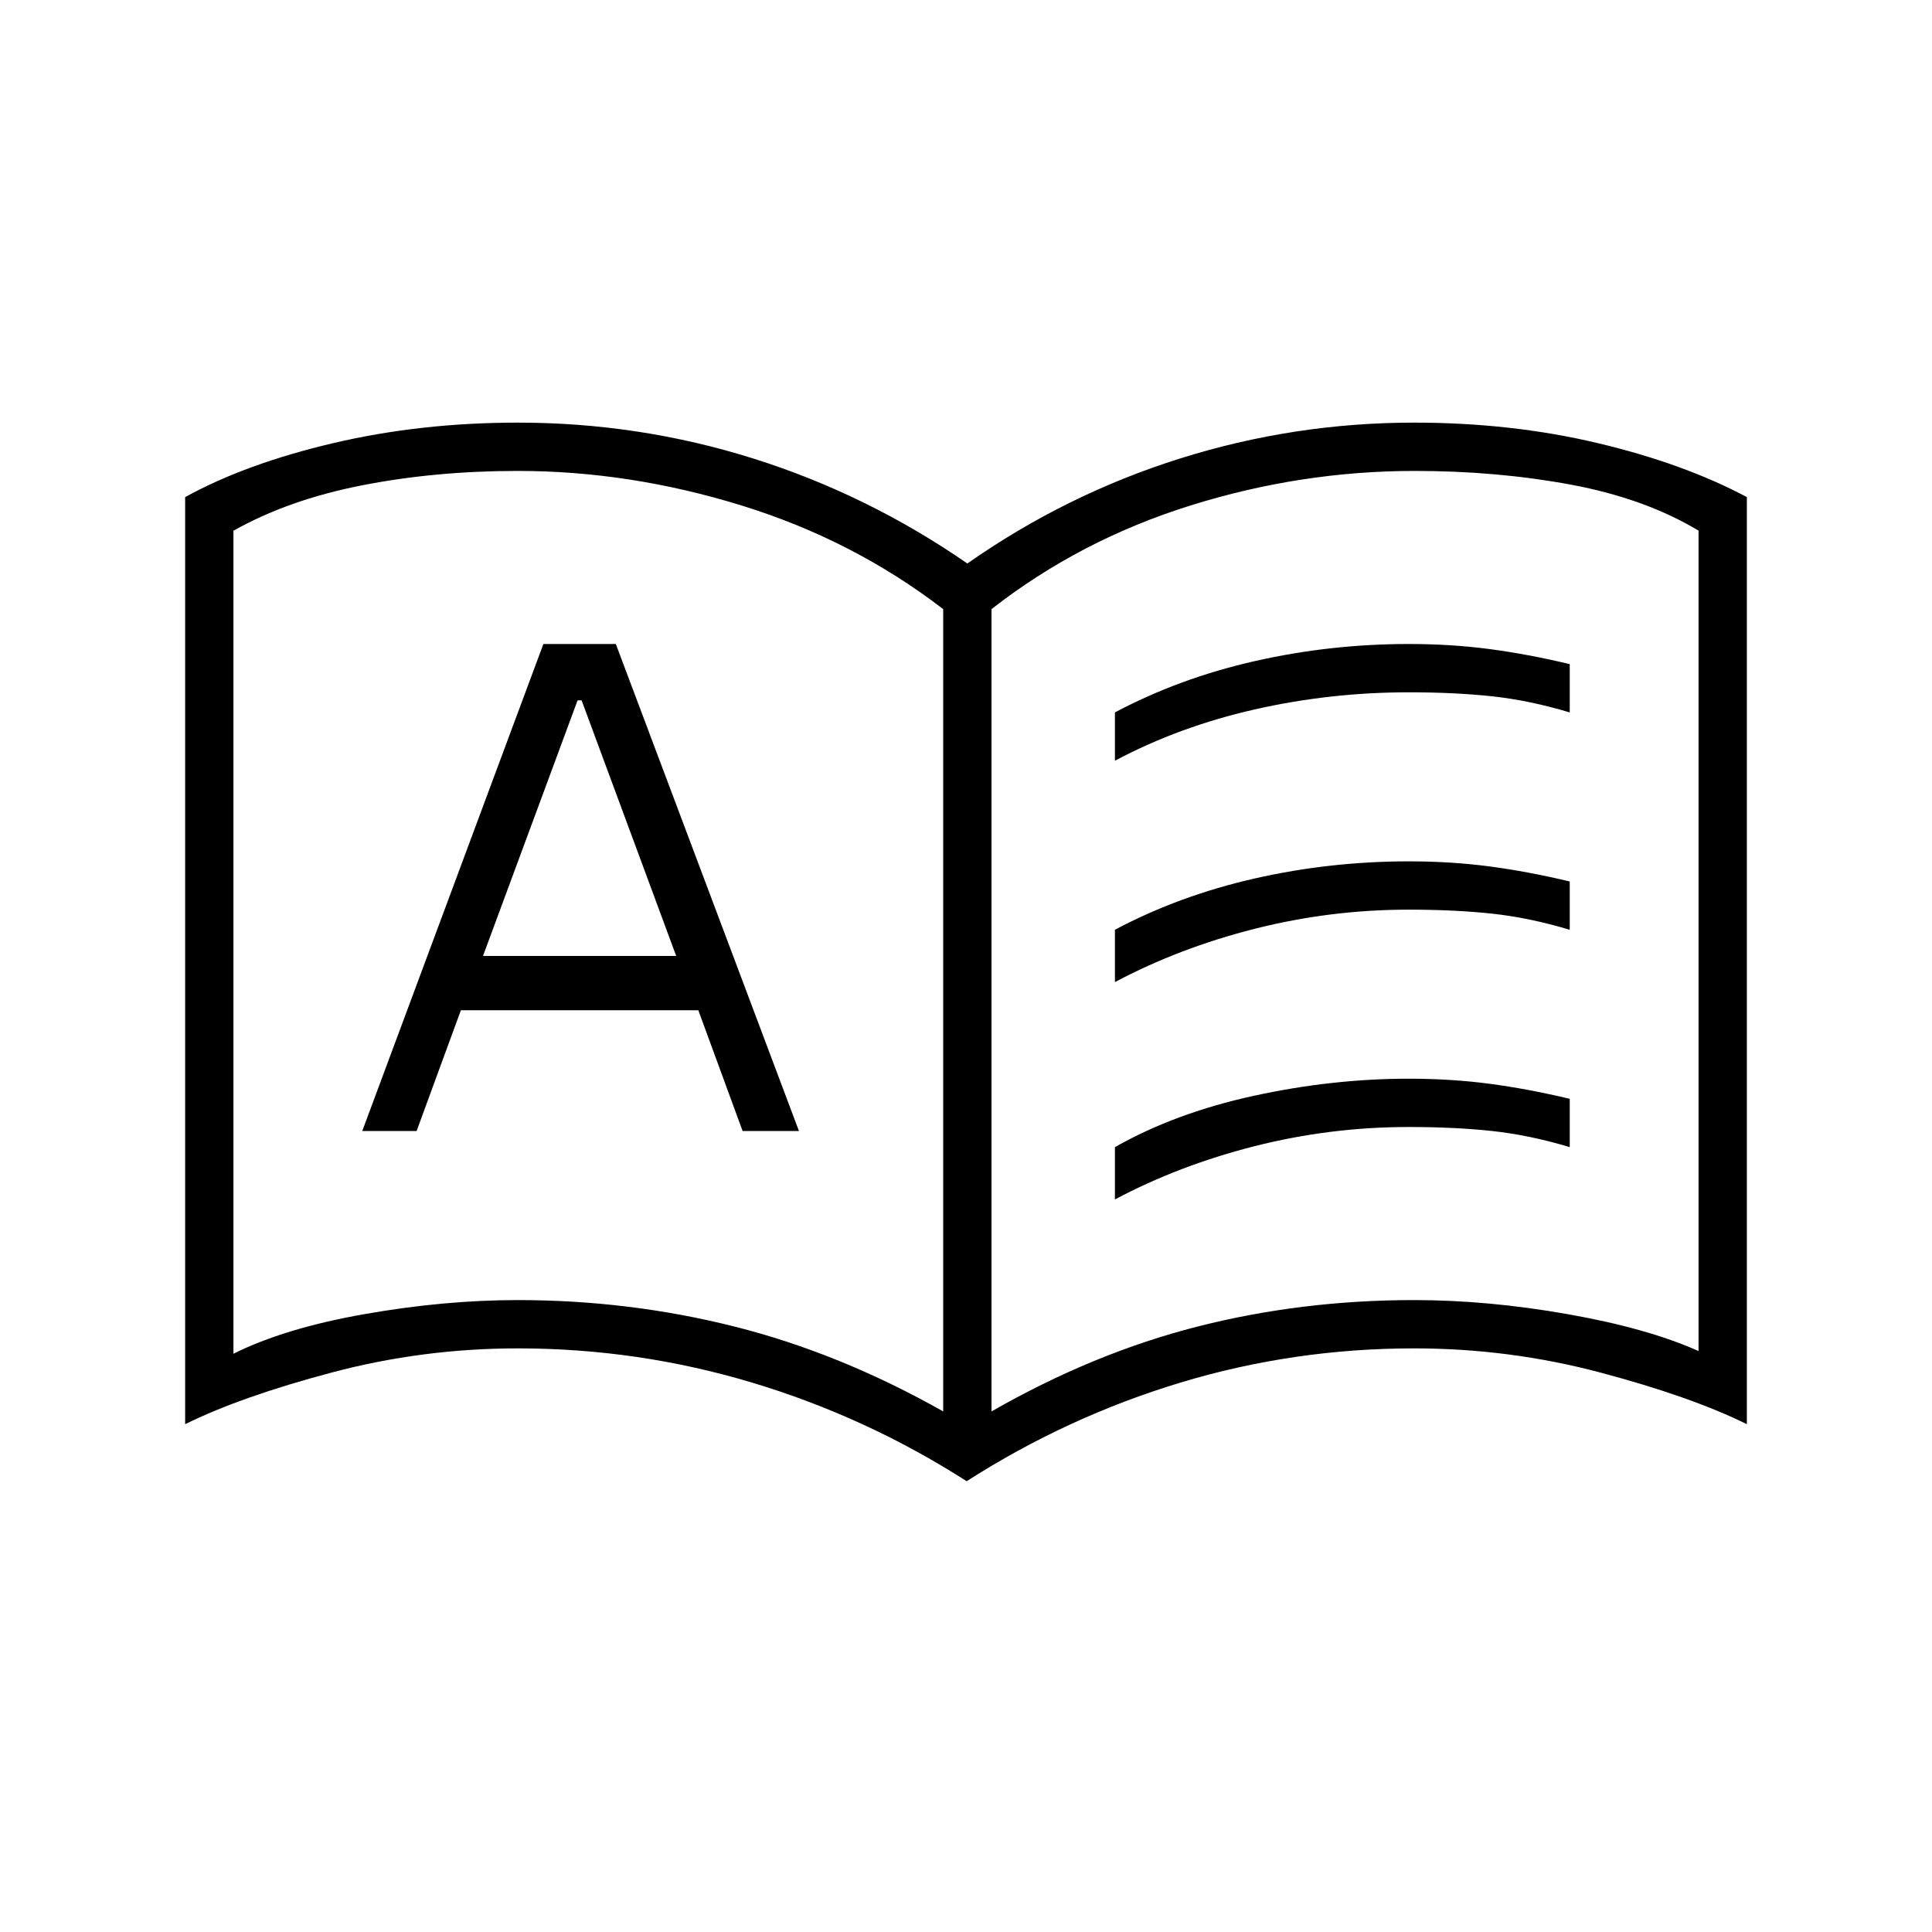 <svg xmlns="http://www.w3.org/2000/svg" height="40" viewBox="0 -960 960 960" width="40"><path d="M180-398h27l22-60h118l22 60h28l-91-242h-36l-90 242Zm60-87 47-127h2l47 127h-96Zm17.33 171q55.39 0 107.69 13.17 52.31 13.16 103.65 42.16v-398.66q-44.67-34.34-100.21-51.5Q312.91-726 257.33-726q-41 0-77.5 7.17-36.5 7.16-63.83 22.55v408.95Q141.33-300 181-307q39.67-7 76.33-7Zm235.34 55.33q50.66-29 102.33-42.16Q646.67-314 702.67-314q36.66 0 76.33 7t65 18.33v-407.66q-26.67-16-63.38-22.84Q743.9-726 702.98-726q-56.52 0-111.42 17.17-54.89 17.16-98.89 51.5v398.66ZM480.33-224q-50-32-106.66-49-56.67-17-116.34-17-47.33 0-92.5 12-45.16 12-72.83 25.67V-713q30.33-16.67 73.66-26.83Q208.98-750 257.33-750q60.28 0 116.97 17.83Q431-714.33 480.67-680q49-34.33 105.66-52.17Q643-750 702.67-750q48.35 0 91.17 10.17Q836.67-729.67 868-713v460.67Q840.33-266 795.17-278q-45.17-12-92.5-12-59.84 0-116.09 17t-106.25 49Zm-188-268.33ZM554-582v-24q32-17 69.5-25.5T700-640q21 0 40 2.5t40 7.5v24q-20-6-38.5-8t-41.5-2q-39 0-76.5 8.5T554-582Zm0 218v-26q30-17 69-25.5t77-8.5q21 0 40 2.5t40 7.5v24q-20-6-38.5-8t-41.5-2q-39 0-76.5 9.5T554-364Zm0-108v-26q32-17 69.5-25.5T700-532q21 0 40 2.5t40 7.5v24q-20-6-38.5-8t-41.5-2q-39 0-76.5 9.5T554-472Z"/></svg>